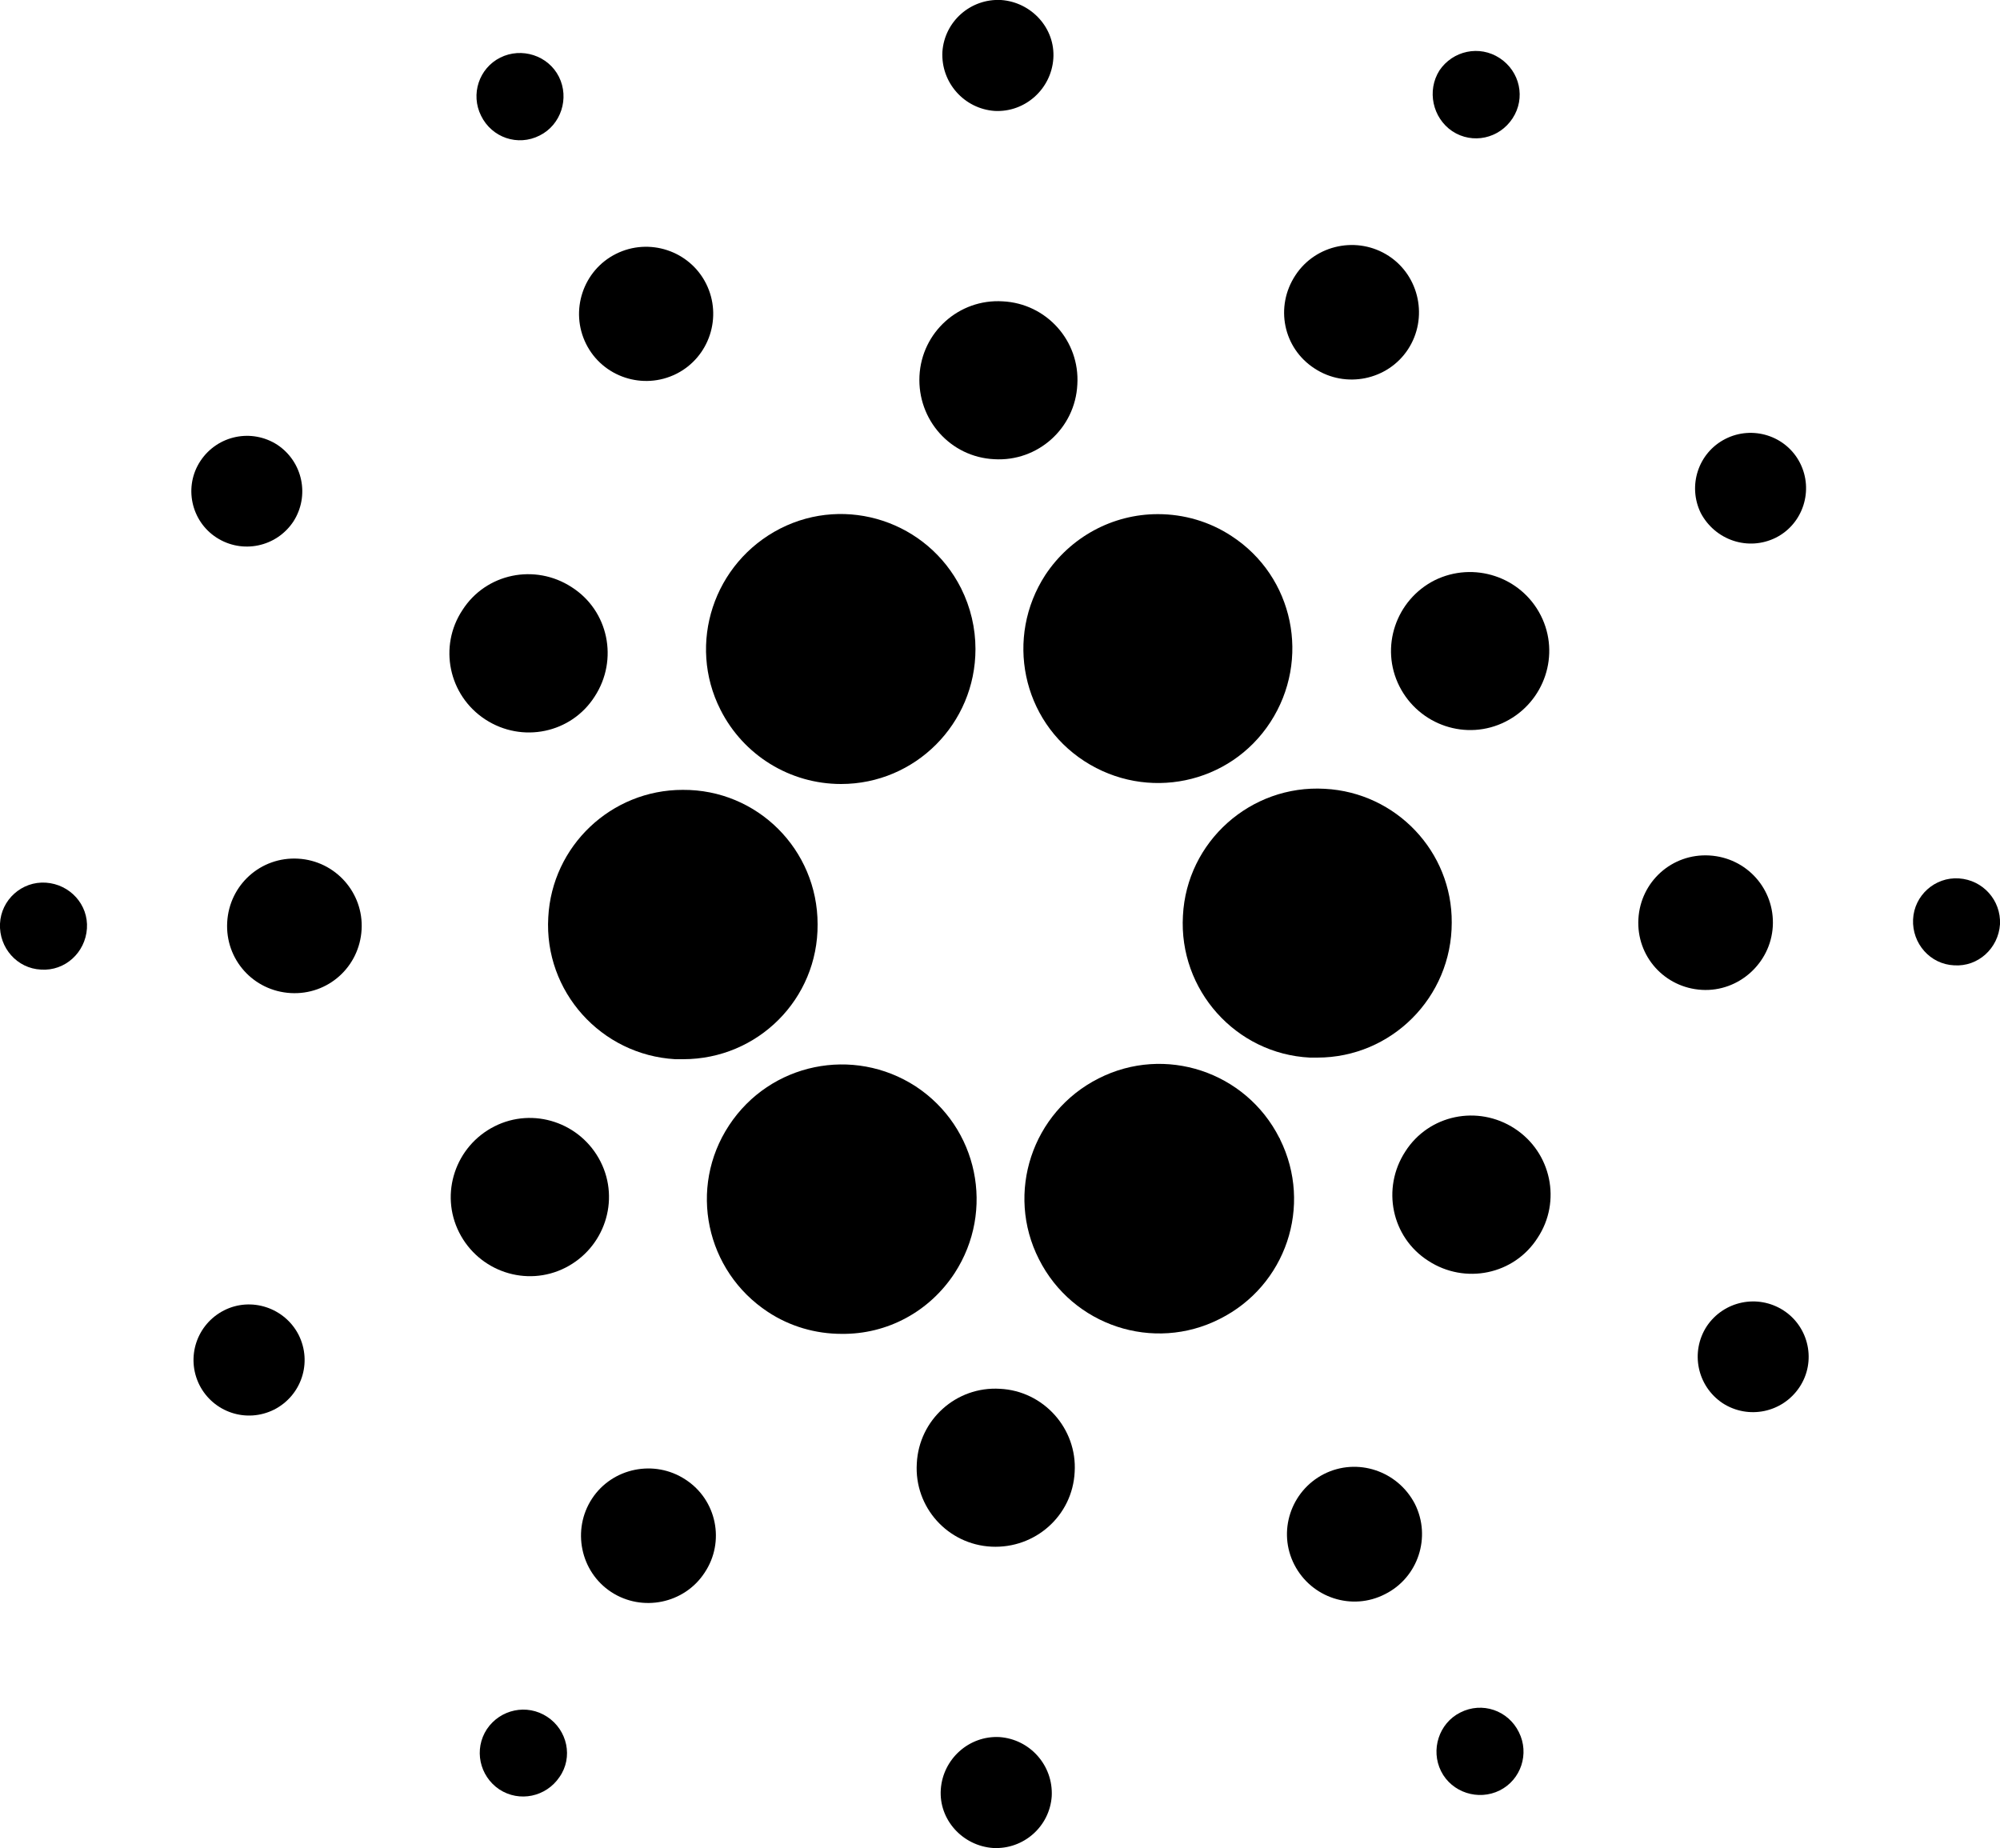 <?xml version="1.0" encoding="utf-8"?>
<!-- Generator: Adobe Illustrator 19.2.1, SVG Export Plug-In . SVG Version: 6.00 Build 0)  -->
<svg version="1.1" id="Layer_1" xmlns="http://www.w3.org/2000/svg" xmlns:xlink="http://www.w3.org/1999/xlink" x="0px" y="0px"
	 viewBox="0 0 375 346.5" style="enable-background:new 0 0 375 346.5;" xml:space="preserve">
<path d="M248.2,276.4c-6.2,3.2-8.7,10.8-5.5,17s10.8,8.7,17,5.5c6.2-3.1,8.7-10.7,5.6-16.9C262.1,275.8,254.5,273.2,248.2,276.4
	L248.2,276.4z"/>
<path d="M102.8,172c-0.8,13.9,9.9,25.8,23.8,26.6c0.5,0,1,0,1.5,0c14,0,25.3-11.3,25.2-25.3c0-14-11.3-25.3-25.3-25.2
	C114.6,148.1,103.5,158.6,102.8,172z"/>
<path d="M8.6,165.5c-4.5-0.3-8.4,3.2-8.6,7.7s3.2,8.4,7.7,8.6c4.5,0.3,8.3-3.2,8.6-7.7C16.6,169.6,13.1,165.8,8.6,165.5L8.6,165.5z"
	/>
<path d="M101.2,25.4c4-2,5.6-7,3.6-11s-7-5.6-11-3.6s-5.6,6.9-3.6,10.9C92.2,25.8,97.1,27.5,101.2,25.4
	C101.1,25.4,101.2,25.4,101.2,25.4z"/>
<path d="M126.8,70.1c6.2-3.1,8.7-10.7,5.6-16.9s-10.7-8.7-16.9-5.6c-6.2,3.1-8.7,10.7-5.6,16.9C113,70.7,120.6,73.2,126.8,70.1z"/>
<path d="M40.6,100.8c4.8,3.1,11.2,1.8,14.4-3c3.1-4.8,1.8-11.2-3-14.4c-4.8-3.1-11.2-1.8-14.4,3l0,0C34.4,91.2,35.8,97.7,40.6,100.8
	z"/>
<path d="M55.9,161c-7-0.4-12.9,4.9-13.3,11.9s4.9,12.9,11.9,13.3c7,0.4,12.9-4.9,13.3-11.9l0,0C68.2,167.4,62.9,161.4,55.9,161z"/>
<path d="M42,245.7c-5.1,2.6-7.2,8.8-4.6,14c2.6,5.1,8.8,7.2,14,4.6c5.1-2.6,7.2-8.8,4.6-14l0,0C53.4,245.2,47.1,243.1,42,245.7
	L42,245.7z"/>
<path d="M91,134.9c6.9,4.5,16.1,2.6,20.5-4.3c4.5-6.9,2.6-16.1-4.3-20.5c-6.9-4.5-16.1-2.6-20.5,4.3C82.2,121.2,84.1,130.4,91,134.9
	L91,134.9z"/>
<path d="M246.5,69.1c5.8,3.8,13.7,2.2,17.5-3.6s2.2-13.7-3.6-17.5c-5.8-3.8-13.7-2.2-17.5,3.6l0,0C239,57.5,240.6,65.3,246.5,69.1
	L246.5,69.1z"/>
<path d="M272.3,24.6c3.8,2.5,8.8,1.4,11.3-2.4s1.4-8.8-2.4-11.3s-8.8-1.4-11.3,2.3C267.5,17,268.6,22.1,272.3,24.6L272.3,24.6z"/>
<path d="M248.4,147.9c-13.9-0.8-25.9,9.9-26.6,23.8c-0.8,13.9,9.9,25.9,23.8,26.6c0.5,0,1,0,1.4,0c13.9,0,25.2-11.3,25.2-25.3
	C272.3,159.7,261.8,148.6,248.4,147.9L248.4,147.9z"/>
<path d="M135.1,133.1c4.3,8.5,13,13.9,22.6,13.9c13.9,0,25.2-11.3,25.2-25.3c0-3.9-0.9-7.8-2.7-11.4c-6.3-12.5-21.5-17.5-33.9-11.2
	C133.8,105.5,128.8,120.7,135.1,133.1L135.1,133.1z"/>
<path d="M333,100.8c5.1-2.6,7.1-8.9,4.5-14s-8.9-7.1-14-4.5s-7.1,8.8-4.6,13.9C321.6,101.3,327.8,103.4,333,100.8L333,100.8z"/>
<path d="M269,108.8c-7.3,3.7-10.3,12.6-6.6,19.9c3.7,7.3,12.6,10.3,19.9,6.6s10.3-12.6,6.6-19.9S276.3,105.2,269,108.8z"/>
<path d="M186.5,20.8c5.7,0.3,10.6-4.1,11-9.8s-4.1-10.6-9.8-11c-5.7-0.3-10.6,4-11,9.7C176.4,15.5,180.8,20.4,186.5,20.8L186.5,20.8
	z"/>
<path d="M186.4,86.1c8.2,0.5,15.2-5.8,15.6-14c0.5-8.2-5.8-15.2-14-15.6c-8.2-0.5-15.2,5.8-15.6,14C172,78.7,178.2,85.7,186.4,86.1
	L186.4,86.1z"/>
<path d="M106,237.7c7.3-3.7,10.3-12.6,6.6-19.9c-3.7-7.3-12.6-10.3-19.9-6.6s-10.3,12.6-6.6,19.9C89.8,238.4,98.7,241.4,106,237.7z"
	/>
<path d="M196,107.8c-7.6,11.7-4.4,27.3,7.3,34.9s27.3,4.4,34.9-7.3s4.4-27.3-7.3-34.9c-4.1-2.7-8.9-4.1-13.8-4.1
	C208.6,96.4,200.7,100.7,196,107.8z"/>
<path d="M239.9,213.4c-6.3-12.5-21.5-17.5-33.9-11.2c-12.5,6.3-17.5,21.5-11.2,33.9c6.3,12.5,21.5,17.5,33.9,11.2l0,0
	c12.4-6.2,17.5-21.2,11.3-33.7C240,213.5,240,213.5,239.9,213.4z"/>
<path d="M284,211.6c-6.9-4.5-16.1-2.6-20.5,4.3c-4.5,6.9-2.6,16.1,4.3,20.5c6.9,4.5,16.1,2.6,20.5-4.3
	C292.8,225.3,290.9,216.1,284,211.6L284,211.6z"/>
<path d="M332.4,173.7c0.4-7-4.9-12.9-11.9-13.3c-7-0.4-12.9,4.9-13.3,11.9s4.9,12.9,11.9,13.3l0,0C326,186,332,180.6,332.4,173.7z"
	/>
<path d="M367.3,164.7c-4.5-0.3-8.4,3.2-8.6,7.7s3.2,8.4,7.7,8.6c4.5,0.3,8.3-3.2,8.6-7.7C375.2,168.8,371.8,165,367.3,164.7z"/>
<path d="M334.4,245.7c-4.8-3.1-11.2-1.8-14.4,3c-3.1,4.8-1.8,11.2,3,14.4c4.8,3.1,11.2,1.8,14.4-3
	C340.6,255.3,339.2,248.8,334.4,245.7L334.4,245.7z"/>
<path d="M102.6,321.9c-3.8-2.5-8.8-1.4-11.3,2.3c-2.5,3.8-1.4,8.8,2.3,11.3c3.8,2.5,8.8,1.4,11.3-2.3l0,0
	C107.5,329.5,106.4,324.4,102.6,321.9z"/>
<path d="M273.8,321.1c-4,2-5.6,7-3.6,11s7,5.6,11,3.6s5.6-6.9,3.6-10.9C282.8,320.7,277.9,319,273.8,321.1
	C273.9,321.1,273.8,321.1,273.8,321.1z"/>
<path d="M179,238.7c7.6-11.7,4.4-27.3-7.3-35c-11.7-7.6-27.3-4.4-35,7.3s-4.4,27.3,7.3,35c4.1,2.7,8.9,4.1,13.8,4.1
	C166.4,250.2,174.3,245.9,179,238.7z"/>
<path d="M128.5,277.4c-5.8-3.8-13.7-2.2-17.5,3.6c-3.8,5.8-2.2,13.7,3.6,17.5s13.7,2.2,17.5-3.6l0,0
	C136,289.1,134.4,281.2,128.5,277.4z"/>
<path d="M187.4,325.7c-5.7-0.3-10.6,4.1-11,9.8s4.1,10.6,9.8,11c5.7,0.3,10.6-4,11-9.7C197.5,331,193.1,326.1,187.4,325.7
	L187.4,325.7z"/>
<path d="M187.5,260.4c-8.2-0.5-15.2,5.8-15.6,14c-0.5,8.2,5.8,15.2,14,15.6s15.2-5.8,15.6-14C202,267.9,195.7,260.8,187.5,260.4
	L187.5,260.4z"/>
</svg>
